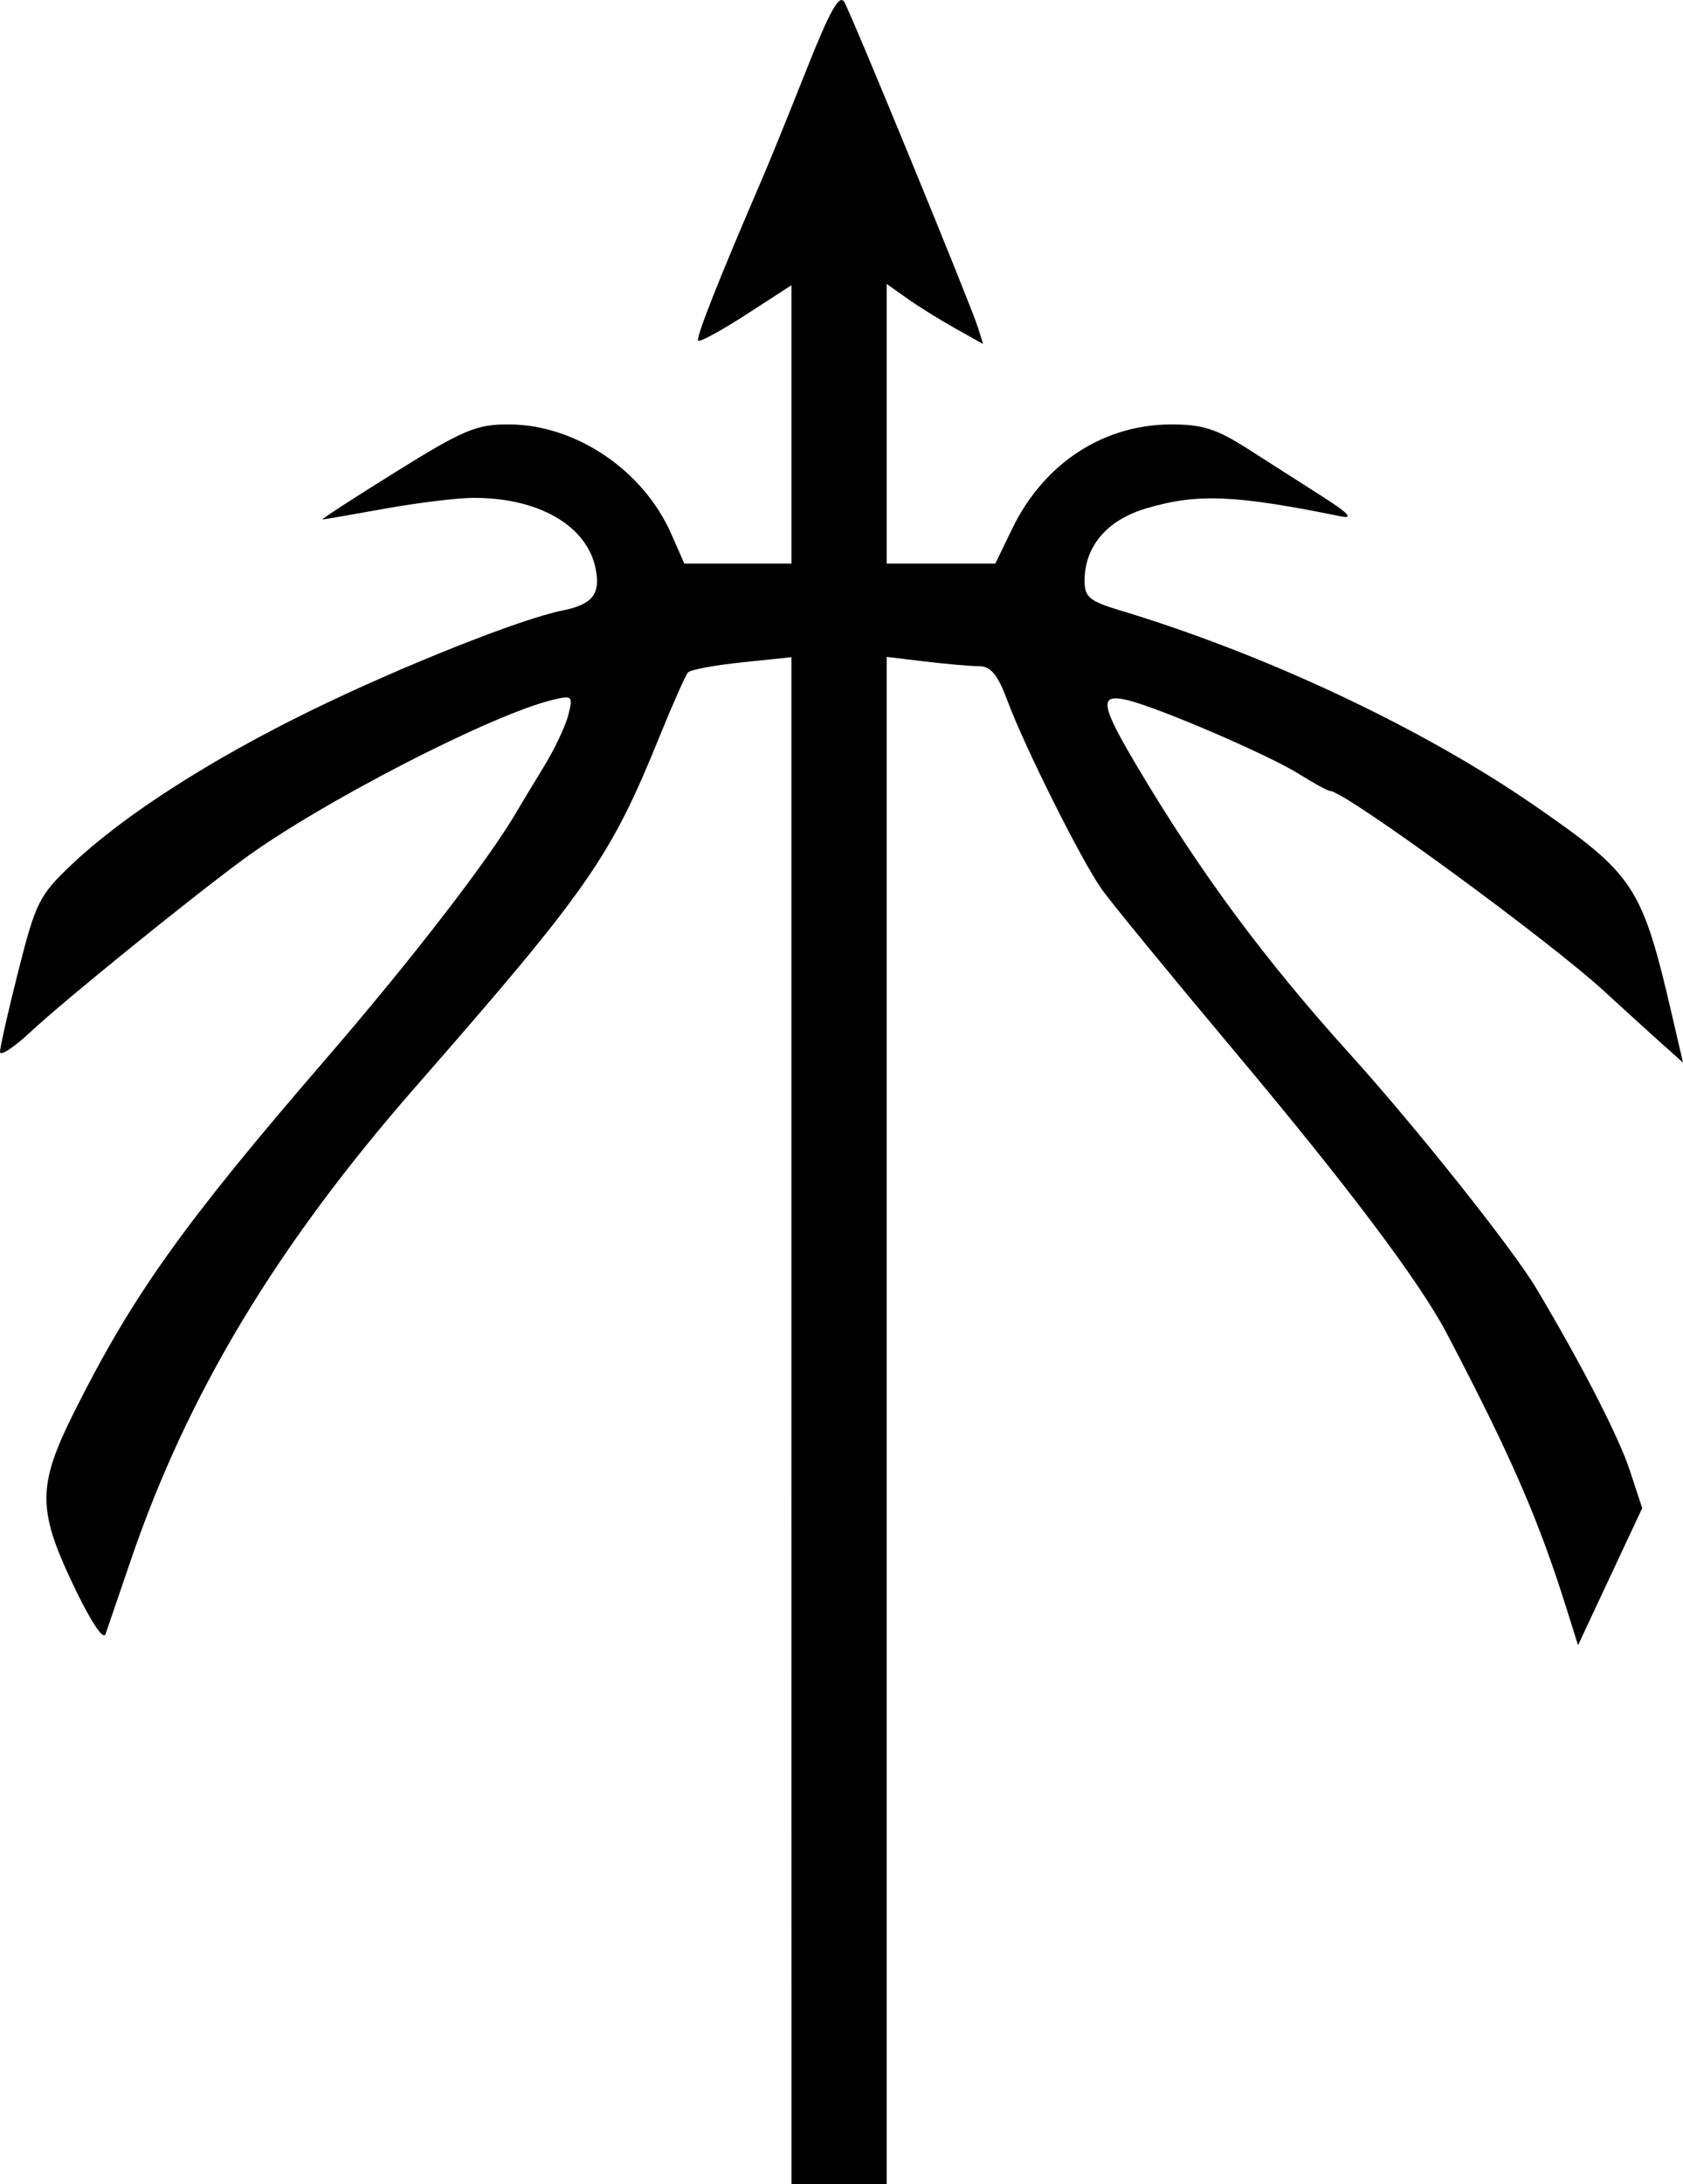 <?xml version="1.0" encoding="UTF-8" standalone="no"?>
<!-- Created with Inkscape (http://www.inkscape.org/) -->

<svg
   version="1.1"
   id="svg204"
   width="229.669"
   height="297.856"
   viewBox="0 0 229.669 297.856"
   sodipodi:docname="CBM-logo-transparente.png"
   xmlns:inkscape="http://www.inkscape.org/namespaces/inkscape"
   xmlns:sodipodi="http://sodipodi.sourceforge.net/DTD/sodipodi-0.dtd"
   xmlns="http://www.w3.org/2000/svg"
   xmlns:svg="http://www.w3.org/2000/svg">
  <defs
     id="defs208" />
  <sodipodi:namedview
     id="namedview206"
     pagecolor="#505050"
     bordercolor="#eeeeee"
     borderopacity="1"
     inkscape:showpageshadow="0"
     inkscape:pageopacity="0"
     inkscape:pagecheckerboard="0"
     inkscape:deskcolor="#505050"
     showgrid="false" />
  <g
     inkscape:groupmode="layer"
     inkscape:label="Image"
     id="g210"
     transform="translate(-141.218,-62.516)">
    <path
       style="fill:#000000"
       d="M 249.218,256.255 V 152.139 l -6.75,0.704 c -3.712,0.387 -7.023,1.002 -7.357,1.366 -0.334,0.364 -2.068,4.263 -3.853,8.663 -6.738,16.605 -9.689,20.84 -33.432,47.979 -18.901,21.605 -31.046,41.801 -38.777,64.489 -1.599,4.693 -3.144,9.205 -3.432,10.028 -0.314,0.895 -2.139,-1.919 -4.542,-7 -4.748,-10.039 -4.715,-13.337 0.235,-23.233 7.979,-15.953 14.913,-25.679 34.319,-48.135 11.698,-13.537 22.277,-27.233 26.091,-33.781 0.55,-0.944 2.208,-3.689 3.685,-6.099 1.477,-2.41 2.994,-5.612 3.371,-7.115 0.652,-2.599 0.546,-2.698 -2.185,-2.036 -8.396,2.037 -31.743,14.073 -42.171,21.74 -7.398,5.439 -24.507,19.303 -28.95,23.457 -2.337,2.186 -4.25,3.443 -4.25,2.795 0,-0.649 1.137,-5.659 2.527,-11.134 2.365,-9.318 2.838,-10.248 7.384,-14.534 7.015,-6.614 18.814,-14.186 32.577,-20.905 12.365,-6.037 28.565,-12.476 34.245,-13.612 4.093,-0.819 5.222,-2.21 4.566,-5.628 -1.139,-5.933 -7.814,-9.801 -16.8,-9.735 -2.2,0.016 -7.6,0.68 -12,1.475 -4.4,0.795 -8.216,1.454 -8.48,1.465 -0.264,0.011 4.227,-2.905 9.98,-6.48 9.287,-5.771 11.022,-6.498 15.48,-6.478 9.096,0.04 18.283,6.234 22.11,14.908 l 1.796,4.07 h 7.308 7.308 v -18.978 -18.978 l -6.162,3.983 c -3.389,2.191 -6.344,3.8 -6.567,3.578 -0.353,-0.353 2.892,-8.555 8.744,-22.104 0.95,-2.2 3.661,-8.872 6.024,-14.826 3.208,-8.083 4.521,-10.425 5.182,-9.243 1.134,2.026 17.281,41.322 18.221,44.344 l 0.708,2.275 -3.825,-2.142 c -2.104,-1.178 -5.063,-3.02 -6.575,-4.093 l -2.75,-1.951 v 19.068 19.068 h 7.411 7.411 l 2.298,-4.747 c 4.301,-8.885 12.374,-14.192 21.646,-14.231 4.284,-0.018 6.241,0.602 10.5,3.325 2.879,1.841 7.485,4.781 10.235,6.535 3.487,2.223 4.243,3.034 2.5,2.68 -14.503,-2.947 -19.628,-3.158 -26.585,-1.092 -5.365,1.593 -8.415,5.181 -8.415,9.896 0,2.183 0.695,2.766 4.75,3.987 19.988,6.016 41.364,16.076 56.724,26.695 13.61,9.409 14.607,10.937 18.737,28.731 l 1.457,6.278 -3.084,-2.761 c -1.696,-1.519 -5.109,-4.623 -7.584,-6.899 -7.673,-7.056 -35.519,-27.396 -37.504,-27.396 -0.294,0 -2.214,-1.047 -4.265,-2.327 -4.245,-2.648 -19.349,-9.132 -23.48,-10.08 -3.802,-0.873 -3.57,0.65 1.364,8.97 8.573,14.457 17.455,26.458 29.138,39.37 8.916,9.854 22.162,26.495 25.379,31.885 6.161,10.322 11.25,20.22 12.77,24.835 l 1.696,5.153 -4.378,9.347 -4.378,9.347 -1.571,-5 c -3.84,-12.217 -7.559,-20.758 -16.323,-37.482 -3.688,-7.038 -13.477,-20.044 -29.017,-38.554 -8.761,-10.436 -16.919,-20.384 -18.127,-22.107 -2.79,-3.978 -10.496,-19.383 -12.809,-25.606 -1.34,-3.605 -2.275,-4.752 -3.88,-4.759 -1.163,-0.005 -4.477,-0.292 -7.364,-0.639 l -5.25,-0.631 v 104.139 104.139 h -6.5 -6.5 z"
       id="path926"
       inkscape:export-filename="logo-CBM.svg"
       inkscape:export-xdpi="96"
       inkscape:export-ydpi="96" />
  </g>
</svg>
